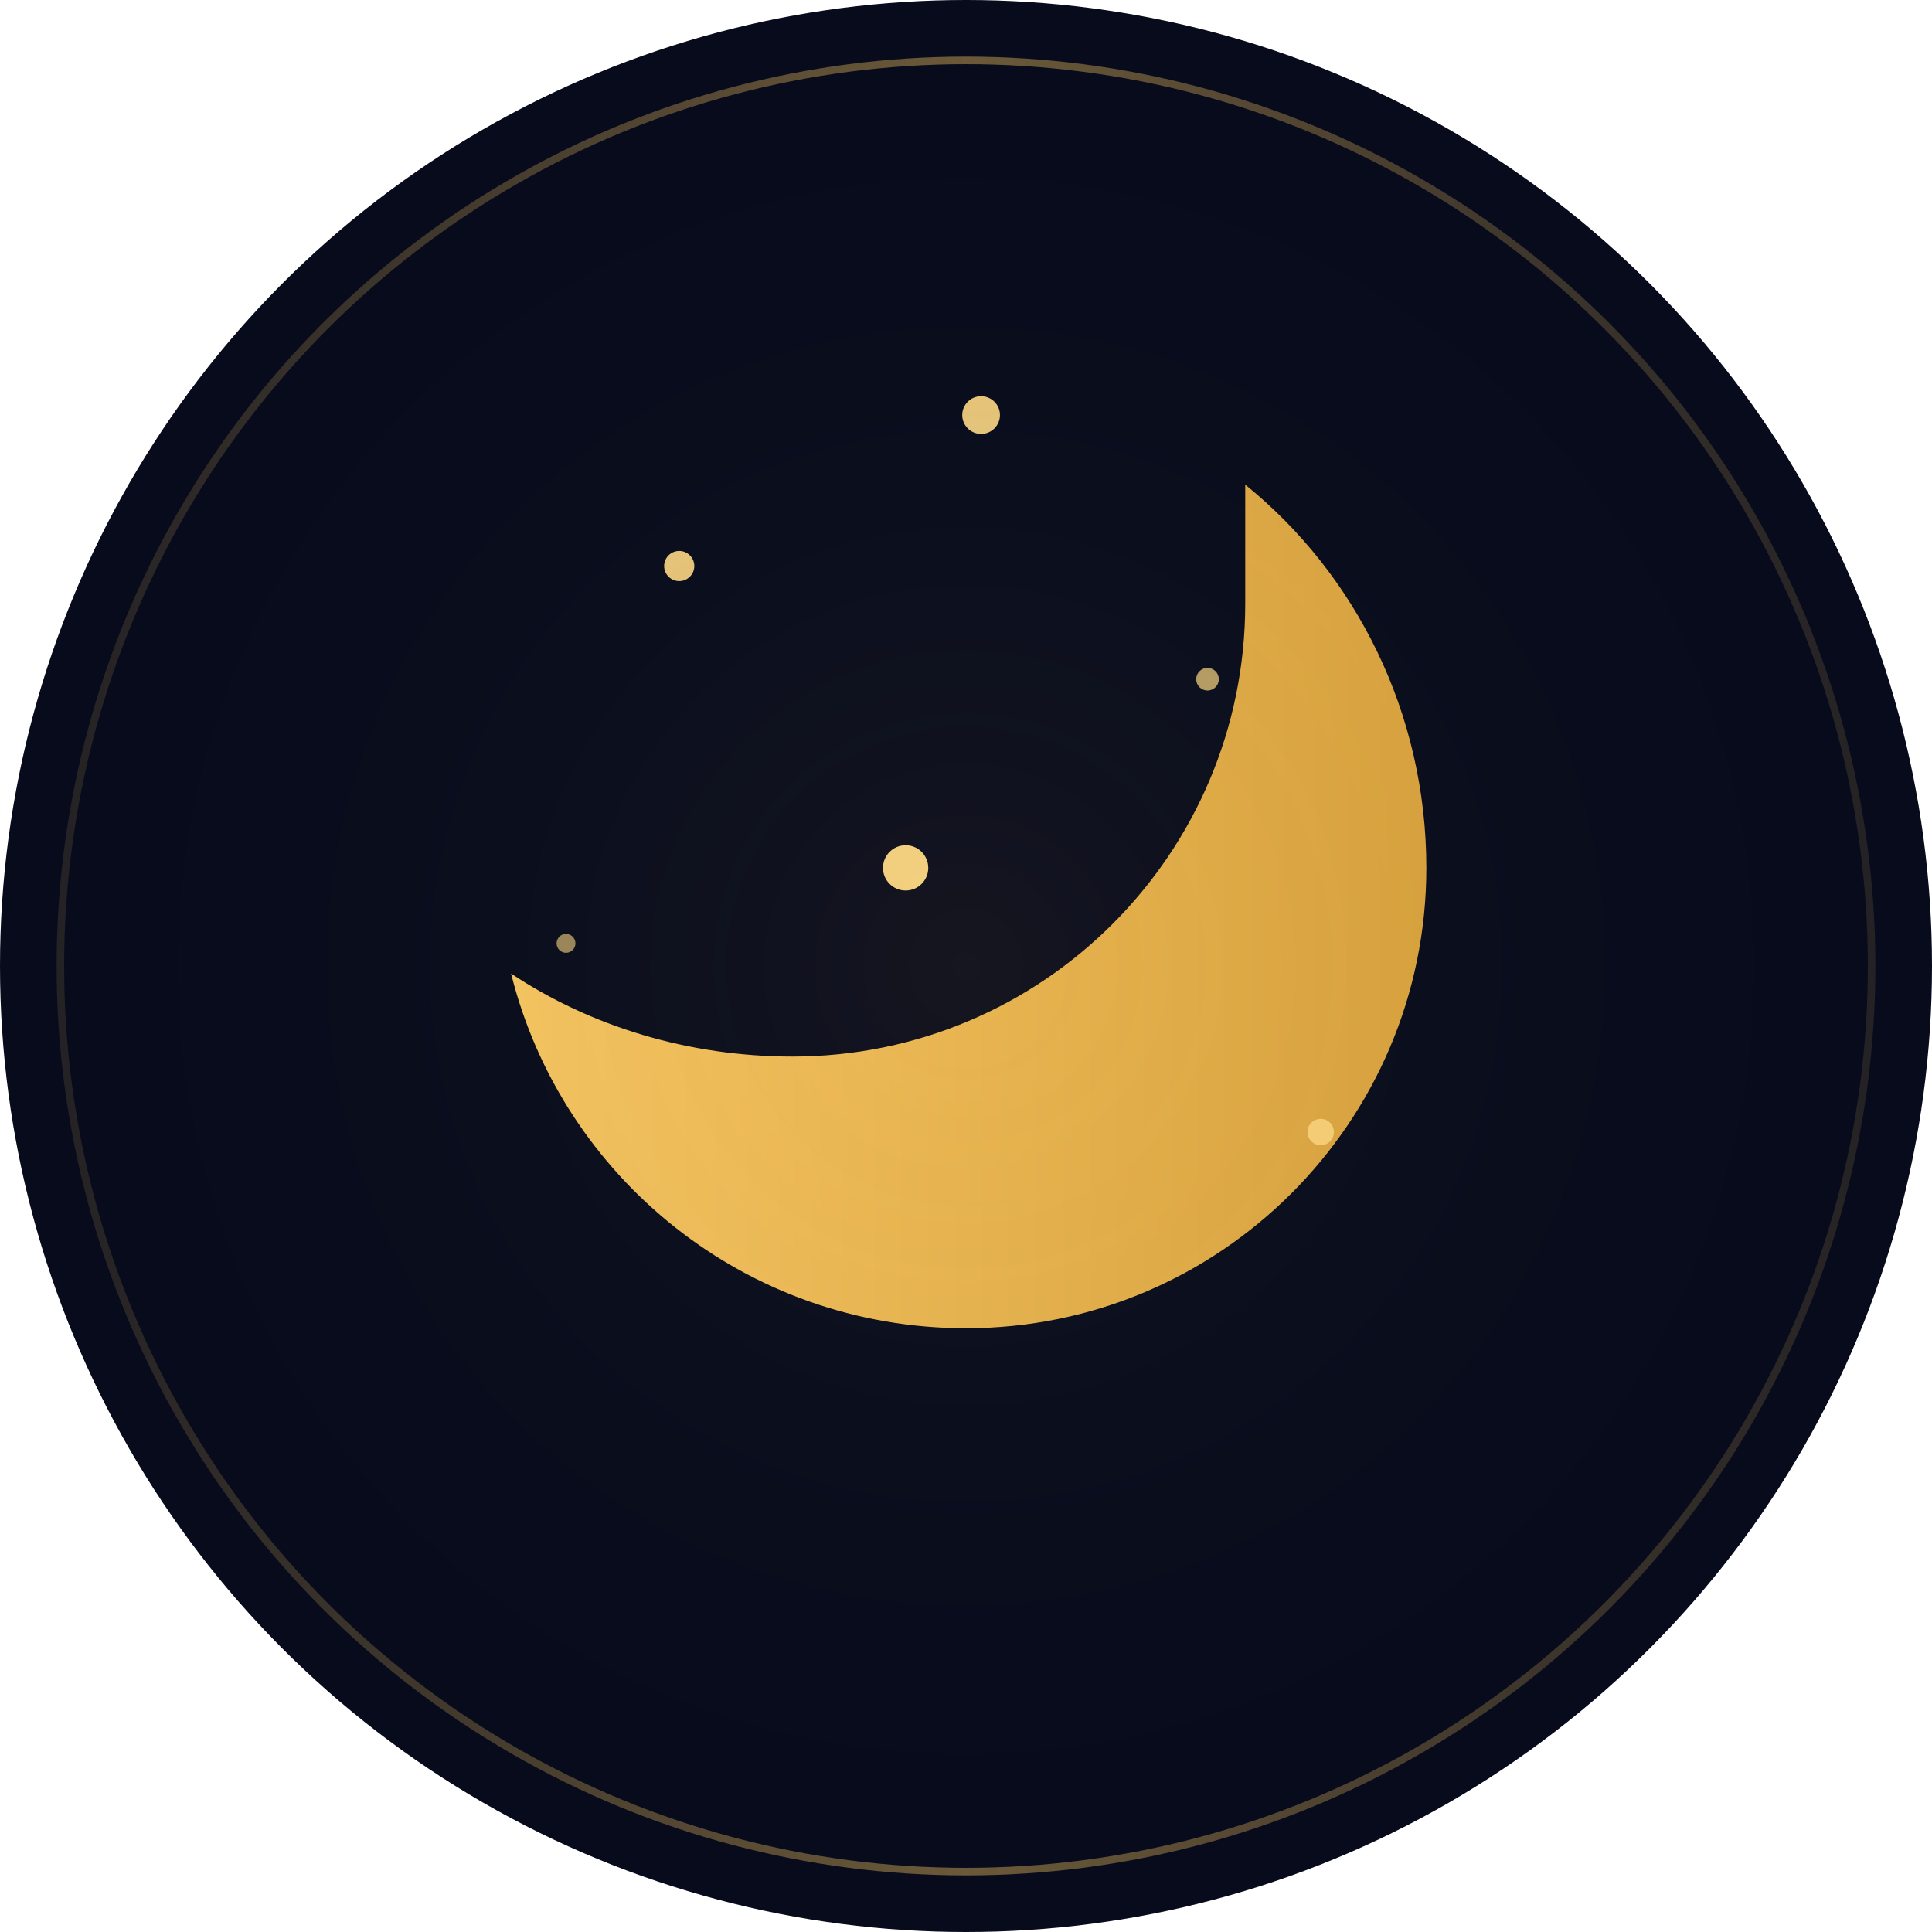 <svg xmlns="http://www.w3.org/2000/svg" width="512" height="512" viewBox="0 0 512 512" fill="none">
  <!-- Deep night blue background circle -->
  <circle cx="256" cy="256" r="256" fill="#070B1C"/>
  
  <!-- Glowing outer ring -->
  <circle cx="256" cy="256" r="240" fill="none" stroke="url(#glowGradient)" stroke-width="2" opacity="0.6"/>
  
  <!-- Crescent moon shape -->
  <path d="M330 160C330 226.274 276.274 280 210 280C182.47 280 156.48 272 135.44 258C148.89 311.98 197.67 352 256 352C323.32 352 378 297.32 378 230C378 189.04 359.33 152.14 330 128.44C330 138.74 330 149.31 330 160Z" fill="url(#moonGradient)"/>
  
  <!-- Stars with different sizes -->
  <circle cx="180" cy="150" r="4" fill="#FFDA85" opacity="0.9">
    <animate attributeName="opacity" values="0.6;1;0.6" dur="3s" repeatCount="indefinite" />
  </circle>
  <circle cx="320" cy="180" r="3" fill="#FFDA85" opacity="0.7">
    <animate attributeName="opacity" values="0.4;0.9;0.4" dur="2.5s" repeatCount="indefinite" />
  </circle>
  <circle cx="350" cy="300" r="3.5" fill="#FFDA85" opacity="0.8">
    <animate attributeName="opacity" values="0.5;1;0.5" dur="4s" repeatCount="indefinite" />
  </circle>
  <circle cx="150" cy="250" r="2.5" fill="#FFDA85" opacity="0.6">
    <animate attributeName="opacity" values="0.3;0.8;0.3" dur="3.5s" repeatCount="indefinite" />
  </circle>
  <circle cx="260" cy="110" r="5" fill="#FFDA85" opacity="0.9">
    <animate attributeName="opacity" values="0.7;1;0.7" dur="2s" repeatCount="indefinite" />
  </circle>
  
  <!-- Small star burst on the crescent -->
  <circle cx="240" cy="230" r="6" fill="#FFDA85" opacity="0.95">
    <animate attributeName="r" values="5;6;5" dur="2s" repeatCount="indefinite" />
    <animate attributeName="opacity" values="0.8;1;0.8" dur="2s" repeatCount="indefinite" />
  </circle>
  
  <!-- Subtle radial glow -->
  <circle cx="256" cy="256" r="256" fill="url(#radialGlow)" opacity="0.15"/>
  
  <!-- Gradients definitions -->
  <defs>
    <linearGradient id="moonGradient" x1="135.44" y1="240" x2="378" y2="240" gradientUnits="userSpaceOnUse">
      <stop offset="0" stop-color="#F6C561"/>
      <stop offset="1" stop-color="#D9A33E"/>
    </linearGradient>
    
    <radialGradient id="radialGlow" cx="256" cy="256" r="256" gradientUnits="userSpaceOnUse">
      <stop offset="0" stop-color="#F6C561" stop-opacity="0.4"/>
      <stop offset="1" stop-color="#070B1C" stop-opacity="0"/>
    </radialGradient>
    
    <linearGradient id="glowGradient" x1="16" y1="256" x2="496" y2="256" gradientUnits="userSpaceOnUse">
      <stop offset="0" stop-color="#F6C561" stop-opacity="0.2"/>
      <stop offset="0.5" stop-color="#F6C561" stop-opacity="0.7"/>
      <stop offset="1" stop-color="#F6C561" stop-opacity="0.2"/>
    </linearGradient>
  </defs>
</svg>